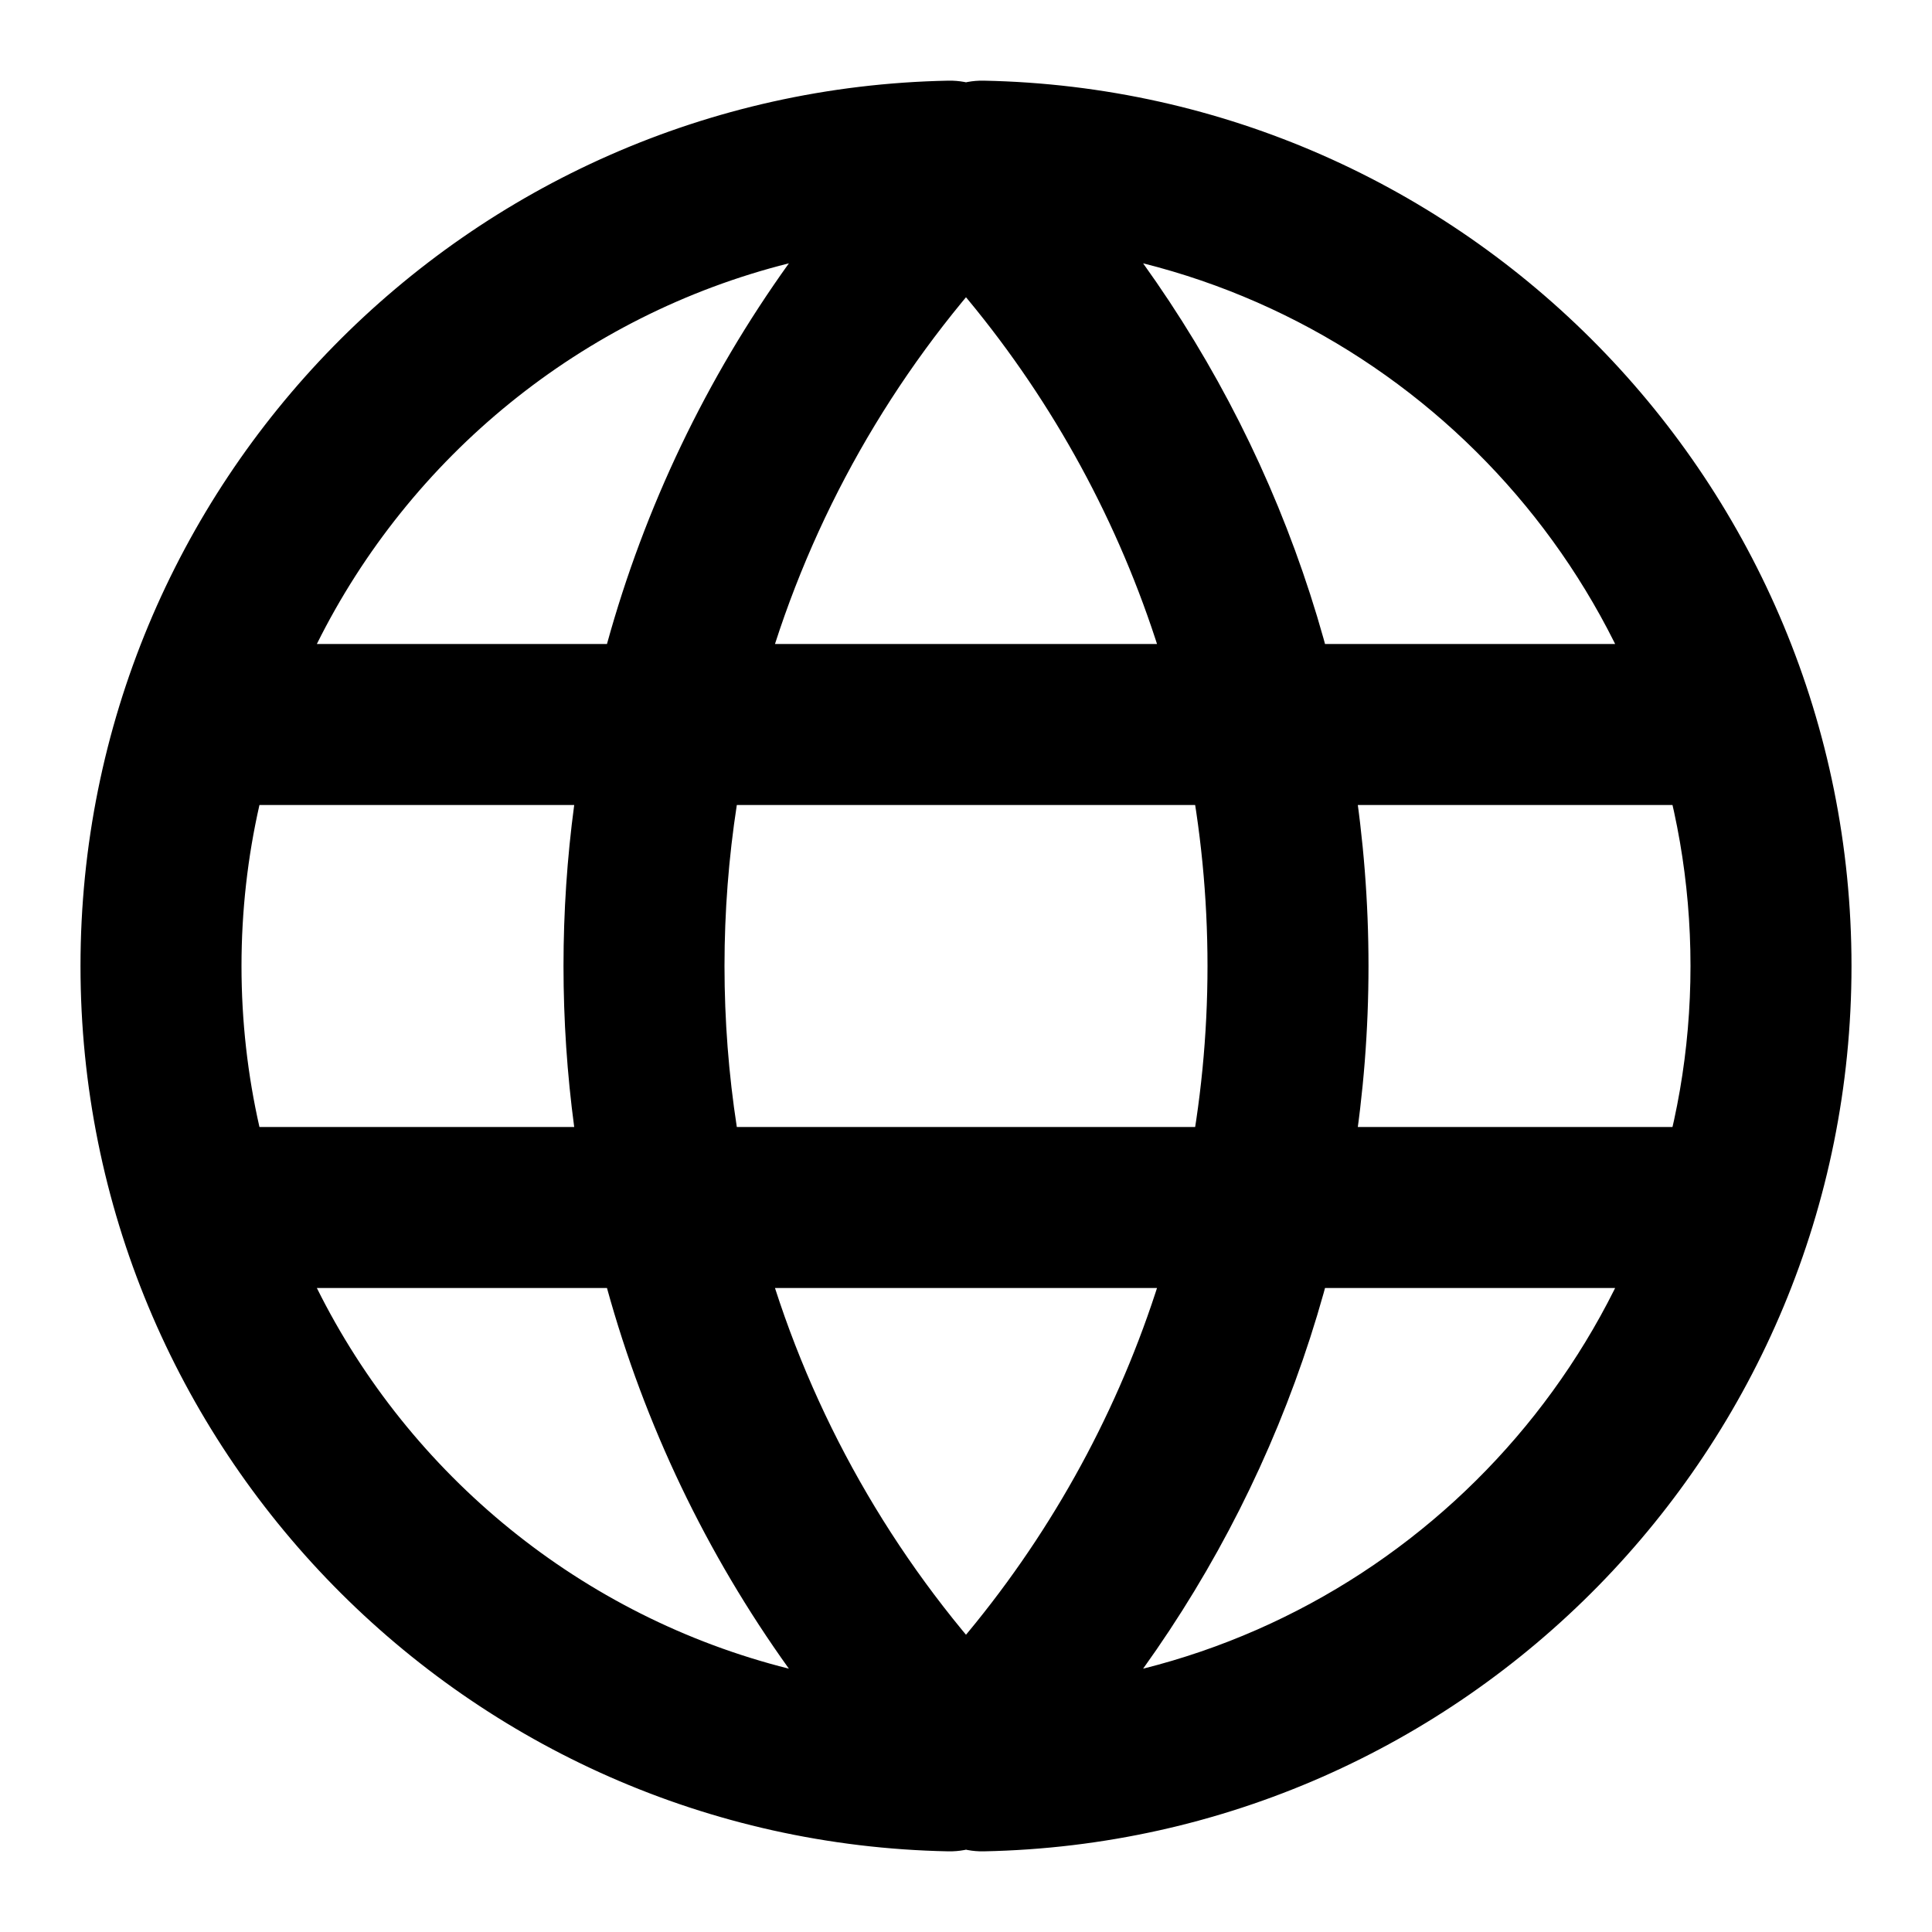<?xml version="1.0" encoding="UTF-8"?>
<svg width="24px" height="24px" viewBox="0 0 24 24" version="1.1" xmlns="http://www.w3.org/2000/svg" xmlns:xlink="http://www.w3.org/1999/xlink">
    <!-- Generator: Sketch 44.1 (41455) - http://www.bohemiancoding.com/sketch -->
    <title>Bold/SVG/language</title>
    <desc>Created with Sketch.</desc>
    <defs></defs>
    <g id="Bold-Outline" stroke="none" stroke-width="1" fill="none" fill-rule="evenodd">
        <g id="language" fill-rule="nonzero" fill="#000000">
            <path d="M11.286,22.498 C10.905,22.109 10.905,21.487 11.286,21.098 C13.652,18.683 15,15.449 15,12 C15,8.551 13.652,5.317 11.286,2.902 C10.905,2.513 10.905,1.891 11.286,1.502 C11.356,1.43 11.428,1.359 11.5,1.288 C11.692,1.1 11.951,0.997 12.22,1.002 C18.202,1.12 23,6.007 23,12 C23,17.993 18.202,22.88 12.22,22.998 C11.951,23.003 11.692,22.9 11.5,22.712 C11.428,22.641 11.356,22.57 11.286,22.498 Z M12.714,21.098 C12.776,21.161 12.838,21.223 12.9,21.284 L12.2,21.998 L12.18,20.998 C12.876,20.985 13.552,20.892 14.2,20.729 C18.111,19.747 21,16.206 21,12 C21,7.794 18.111,4.253 14.2,3.271 C13.552,3.108 12.876,3.015 12.18,3.002 L12.2,2.002 L12.9,2.716 C12.838,2.777 12.776,2.839 12.714,2.902 L12,2.202 L12.714,1.502 C13.257,2.056 13.753,2.647 14.2,3.271 C16.001,5.782 17,8.813 17,12 C17,15.187 16.001,18.218 14.2,20.729 C13.753,21.353 13.257,21.944 12.714,22.498 L12,21.798 L12.714,21.098 Z M9.627,16 C10.242,17.907 11.295,19.65 12.714,21.098 C13.095,21.487 13.095,22.109 12.714,22.498 C12.644,22.57 12.572,22.641 12.5,22.712 C12.308,22.9 12.049,23.003 11.78,22.998 C5.798,22.88 1,17.993 1,12 C1,6.007 5.798,1.12 11.78,1.002 C12.049,0.997 12.308,1.1 12.5,1.288 C12.572,1.359 12.644,1.43 12.714,1.502 C13.095,1.891 13.095,2.513 12.714,2.902 C11.295,4.35 10.242,6.093 9.627,8 L21,8 C21.552,8 22,8.448 22,9 C22,9.552 21.552,10 21,10 L9.153,10 C9.052,10.655 9,11.324 9,12 C9,12.676 9.052,13.345 9.153,14 L21,14 C21.552,14 22,14.448 22,15 C22,15.552 21.552,16 21,16 L9.627,16 Z M7.133,14 C7.045,13.343 7,12.675 7,12 C7,11.325 7.045,10.657 7.133,10 L3.223,10 C3.077,10.643 3,11.313 3,12 C3,12.687 3.077,13.357 3.223,14 L7.133,14 Z M7.54,16 L3.936,16 C5.092,18.326 7.224,20.082 9.8,20.729 C10.448,20.892 11.124,20.985 11.82,20.998 L11.8,21.998 L11.1,21.284 C11.162,21.223 11.224,21.161 11.286,21.098 L12,21.798 L11.286,22.498 C10.743,21.944 10.247,21.353 9.8,20.729 C8.774,19.299 8.009,17.7 7.54,16 Z M7.54,8 C8.009,6.3 8.774,4.701 9.8,3.271 C10.247,2.647 10.743,2.056 11.286,1.502 L12,2.202 L11.286,2.902 C11.224,2.839 11.162,2.777 11.1,2.716 L11.8,2.002 L11.82,3.002 C11.124,3.015 10.448,3.108 9.8,3.271 C7.224,3.918 5.092,5.674 3.936,8 L7.54,8 Z" id="shape"></path>
        </g>
    </g>
</svg>